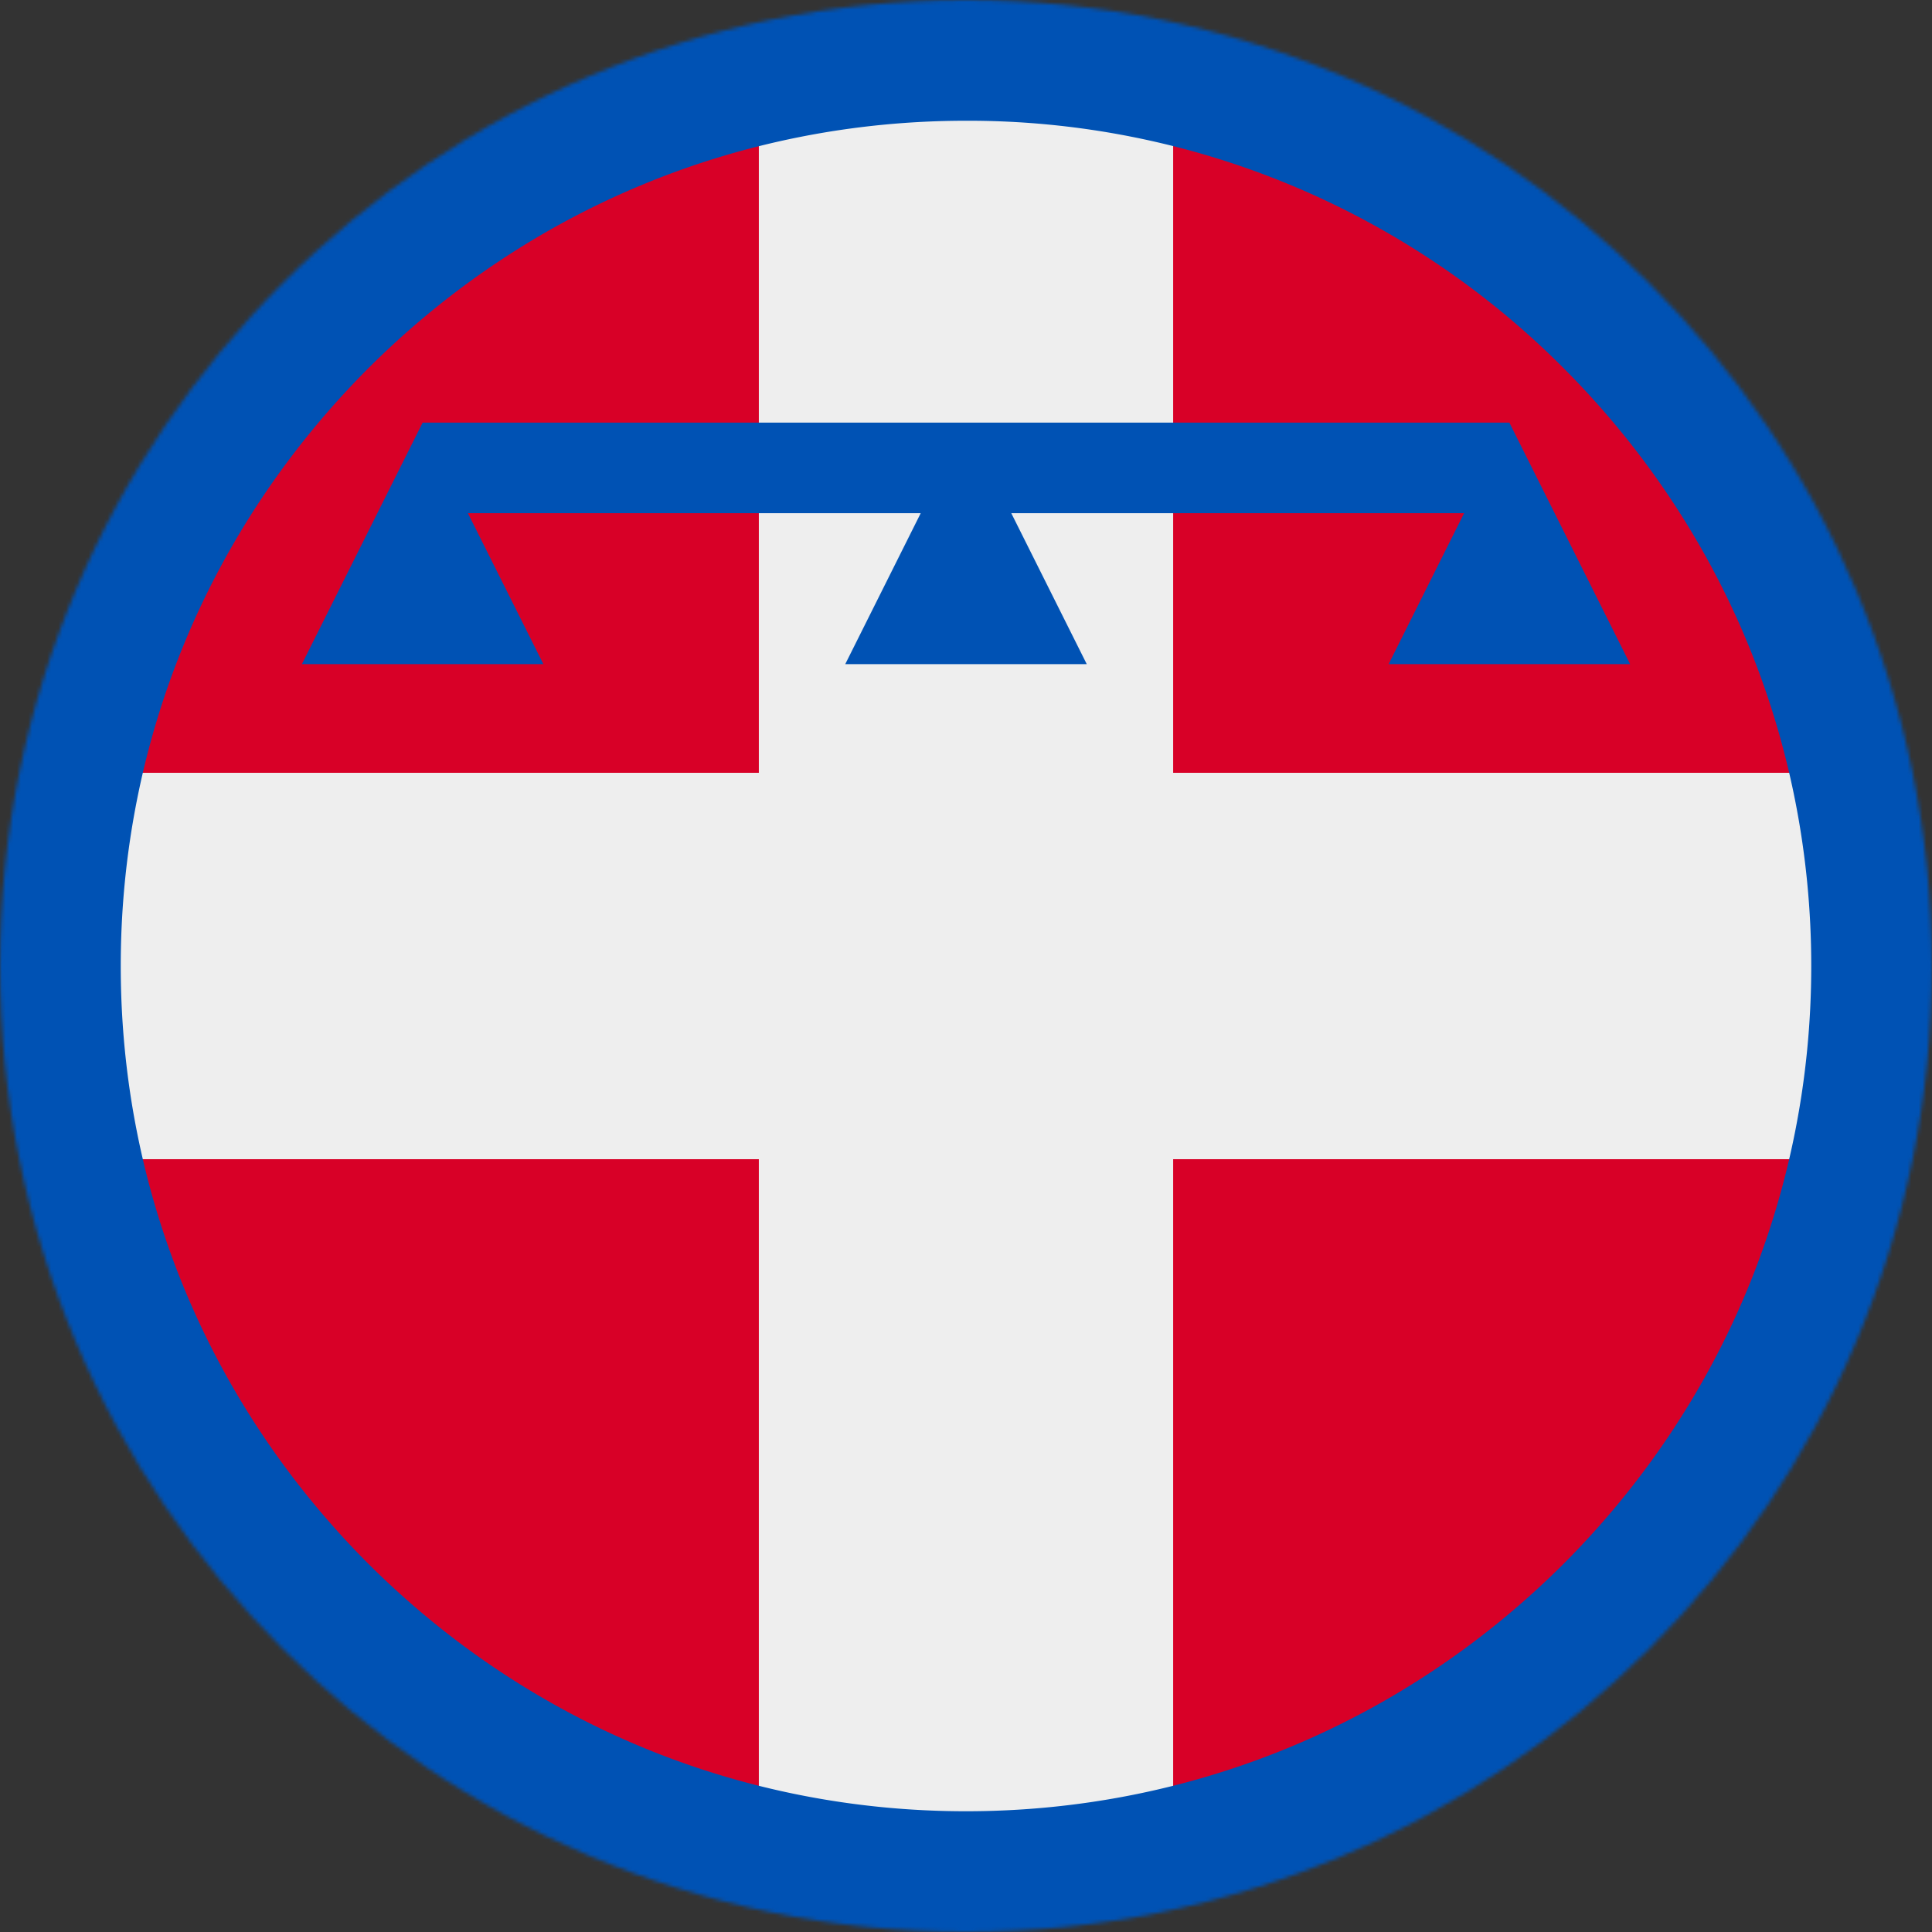 <svg xmlns="http://www.w3.org/2000/svg" width="1em" height="1em" viewBox="0 0 512 512"><rect x="0" y="0" width="512" height="512" fill="#333333" stroke="none"/><defs><mask id="IconifyId195ad048a32870fdf36531" width="576" height="576" x="-32" y="-32" maskUnits="userSpaceOnUse"><circle cx="256" cy="256" r="256" fill="#fff"/></mask></defs><g mask="url(#IconifyId195ad048a32870fdf36531)"><path fill="#d80027" d="M0 0h512v512H0z"/><path fill="#eee" fill-rule="evenodd" d="M512 204.8H310.9V0H201.1v204.8H0v102.4h201.1V512h109.8V307.2H512z"/><path fill="#0052b4" d="M256 544c-77 0-149.3-30-203.6-84.4C-2 405.3-32 333-32 256S-2 106.7 52.4 52.4C106.7-2 179-32 256-32S405.3-2 459.6 52.4C514 106.7 544 179 544 256s-30 149.3-84.4 203.6A286.1 286.1 0 0 1 256 544m0-512c-59.8 0-116 23.3-158.4 65.6C55.3 140 32 196.2 32 256s23.3 116 65.6 158.4C140 456.7 196.2 480 256 480s116-23.3 158.4-65.6C456.7 372 480 315.8 480 256s-23.3-116-65.6-158.4A222.5 222.5 0 0 0 256 32"/><path fill="#0052b4" d="m432 176l-32-64H112l-32 64h64l-20-40h120l-20 40h64l-20-40h120l-20 40z"/></g></svg>